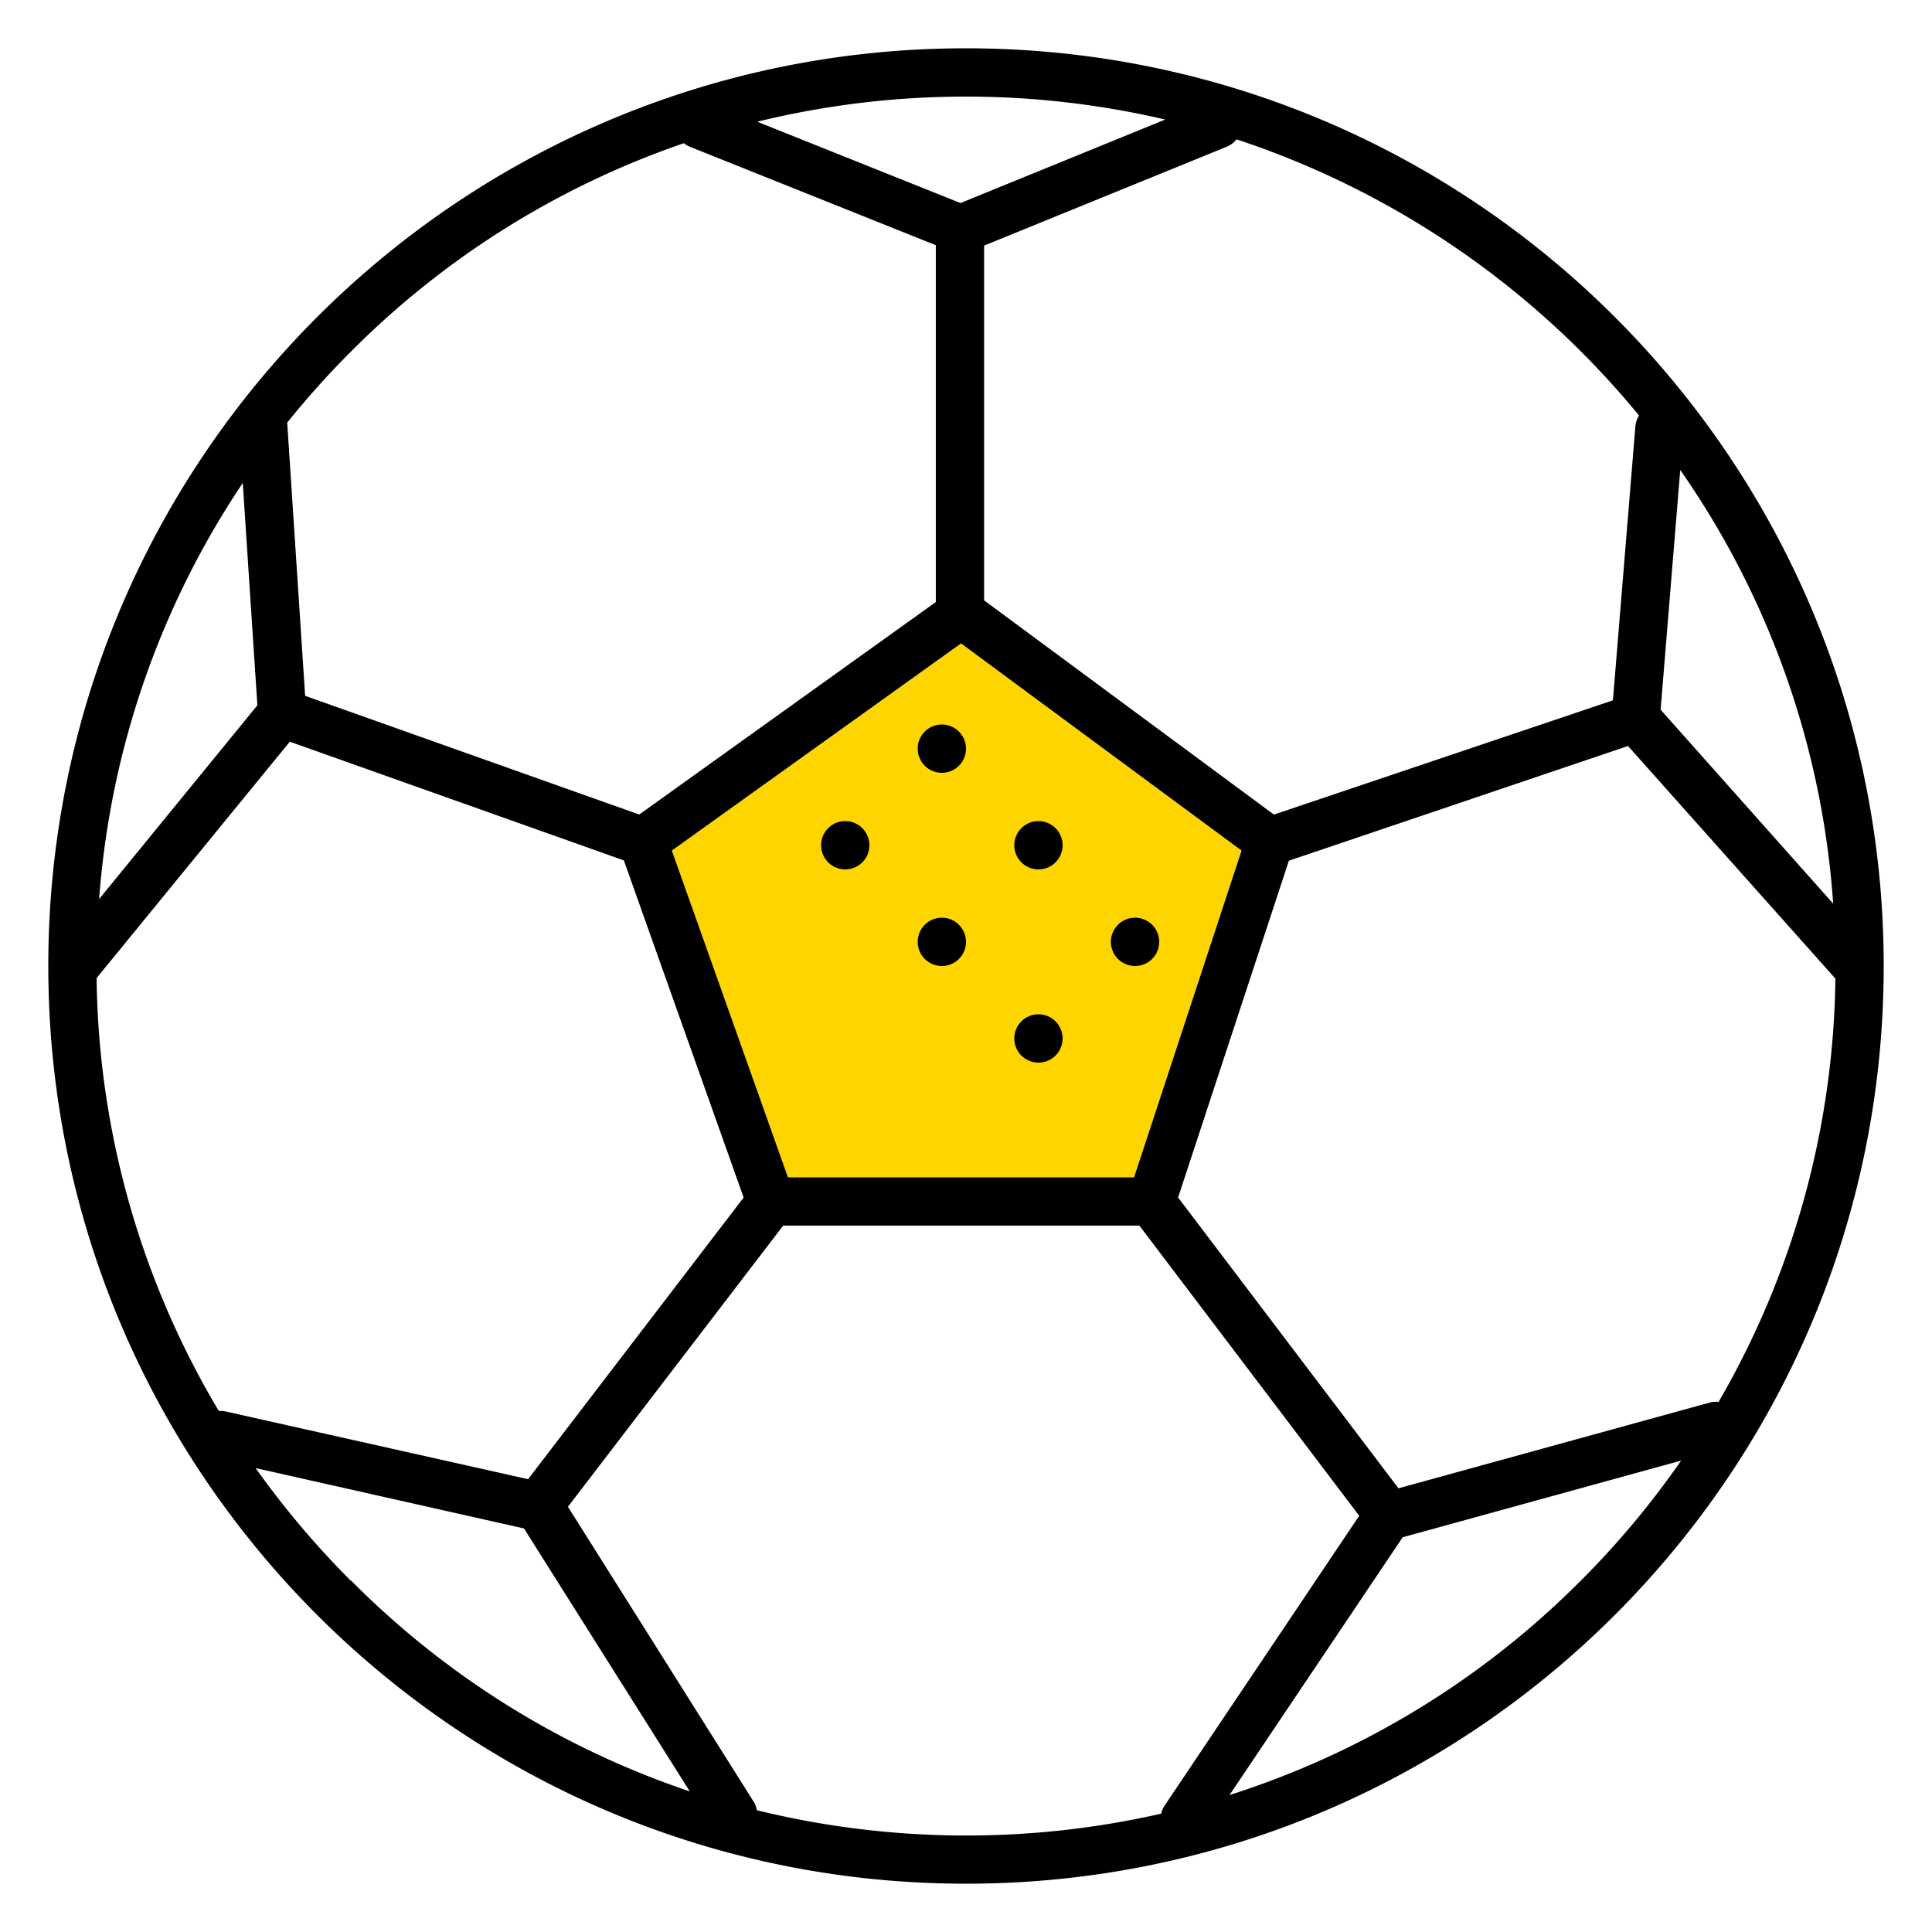 <svg xmlns="http://www.w3.org/2000/svg" viewBox="0 0 320 320"><g id="Foundations/Icons/Brand-Icons/Sports-and-Pastimes/02-soccer-ball" fill="none" fill-rule="evenodd" stroke="none" stroke-width="1"><path id="lg-icon-fill-primary" fill="#ffd500" d="M187.84 195h-57.33l-19.23-54.12 47.9-34.31 46.46 34.31z"/><path id="Half-tone" fill="#000" d="m172 168 .2.005a4 4 0 1 1-.4 0zm16-16 .2.005a4 4 0 1 1-.4 0zm-32 0a4 4 0 1 1 0 8 4 4 0 0 1 0-8m16-16 .2.005a4 4 0 1 1-.4 0zm-32 0a4 4 0 1 1 0 8 4 4 0 0 1 0-8m16-16a4 4 0 1 1 0 8 4 4 0 0 1 0-8"/><path id="Outlines" fill="#000" d="M160 8C76.053 8 8 76.053 8 160s68.053 152 152 152 152-68.053 152-152S243.947 8 160 8m143.63 141.67-28.58-32.12 3.25-39.71a142.6 142.6 0 0 1 25.33 71.83m-32.15-80.84a3.86 3.86 0 0 0-.61 1.78L267.15 116 211 134.92l-48-35.48V40.68l40.2-16.38a4 4 0 0 0 1.61-1.22 145.17 145.17 0 0 1 66.67 45.75M187.84 195h-57.33l-19.23-54.12 47.9-34.31 46.46 34.31zM160 16c11.11 0 22.182 1.274 33 3.8l-33.91 13.83-33.67-13.47A145.2 145.2 0 0 1 160 16M58.18 58.18a143.5 143.5 0 0 1 55.09-34.46 3.9 3.9 0 0 0 1 .59L155 40.61v59.11l-49.12 35.19-55.34-19.66L47.57 70a146 146 0 0 1 10.61-11.82M40.21 80l2.42 36.82-26.21 32.09A142.6 142.6 0 0 1 40.21 80M48 122.85l55.33 19.66 19.84 55.84L87.47 245l-50.1-11.22a4.3 4.3 0 0 0-1.12-.07A143.1 143.1 0 0 1 16 162zm10.14 139a146 146 0 0 1-15.8-18.69l44.45 10 27.46 43.55a143.4 143.4 0 0 1-56.07-34.89zm67.22 38a3.9 3.9 0 0 0-.56-1.48l-30.73-48.8L129.72 203h59l36.41 48.06-32.23 48a3.7 3.7 0 0 0-.57 1.34 145.76 145.76 0 0 1-66.9-.55zm136.42-38a143.3 143.3 0 0 1-58.13 35.46l28.68-42.69 46.12-12.7a145 145 0 0 1-16.63 19.9zm22.85-29.65a3.9 3.9 0 0 0-1.44.11l-51.56 14.2-36.5-48.17 18.35-55.78 56.17-19L304 162.09a143.07 143.07 0 0 1-19.33 70.08z"/></g></svg>